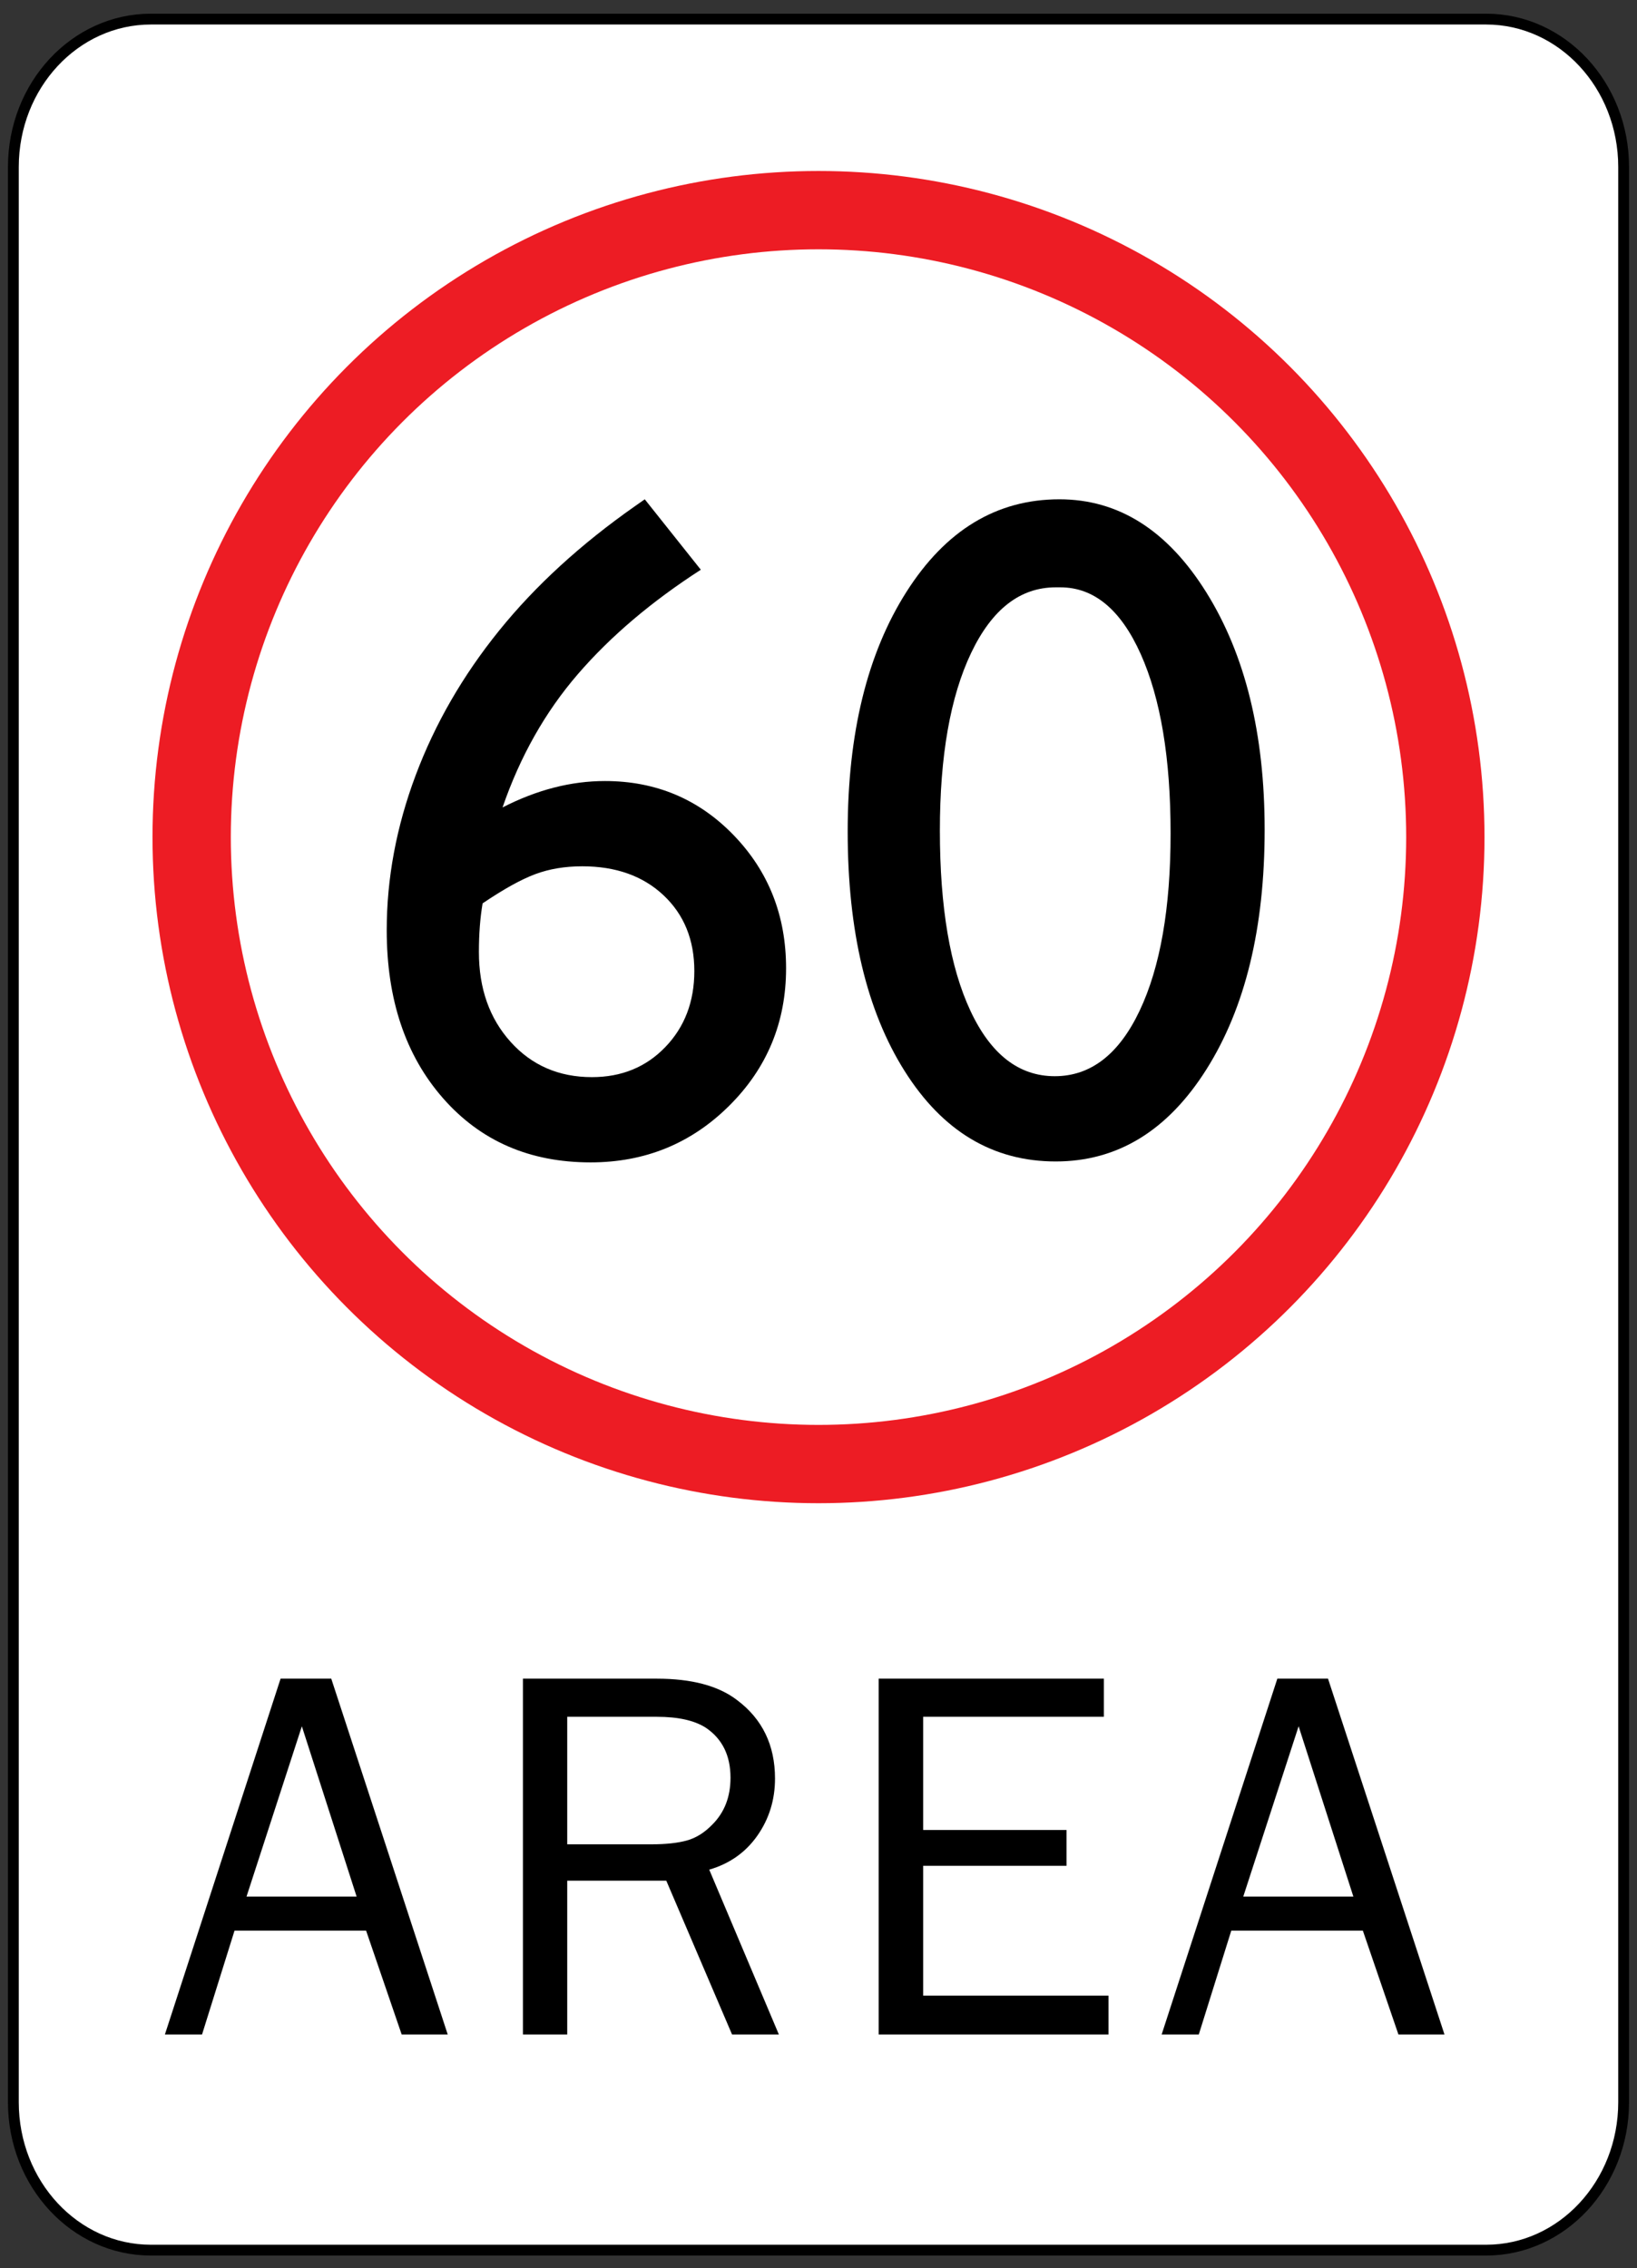 <?xml version="1.0" encoding="iso-8859-1"?>
<!-- Generator: Adobe Illustrator 15.0.2, SVG Export Plug-In . SVG Version: 6.00 Build 0)  -->
<!DOCTYPE svg PUBLIC "-//W3C//DTD SVG 1.1//EN" "http://www.w3.org/Graphics/SVG/1.1/DTD/svg11.dtd">
<svg version="1.1" id="Layer_1" xmlns="http://www.w3.org/2000/svg" xmlns:xlink="http://www.w3.org/1999/xlink" x="0px" y="0px"
	 width="283.252px" height="392.373px" viewBox="0 0 283.252 392.373" style="enable-background:new 0 0 283.252 392.373;"
	 xml:space="preserve">
<rect x="0" y="0" width="283.252" height="392.373" fill="#333333" stroke="none"/>
<style type="text/css">
<![CDATA[
	.st0{fill:#ED1C24;}
	.st1{fill:#FFFFFF;}
	.st2{fill:#FFFFFF;stroke:#000000;stroke-width:1.872;stroke-miterlimit:10;}
]]>
</style>
<path class="st2" d="M280.94,363.685c0,14.128-10.655,25.587-23.798,25.587H26.109c-13.142,0-23.797-11.459-23.797-25.587V28.892
	c0-14.131,10.655-25.588,23.797-25.588h231.033c13.143,0,23.798,11.458,23.798,25.588V363.685z"/>
<circle class="st0" cx="141.626" cy="144.818" r="115.238"/>
<circle class="st1" cx="141.626" cy="144.818" r="101.689"/>
<g>
	<path d="M109.96,87.5l1.603-1.122l9.7,12.185c-8.551,5.516-15.646,11.54-21.283,18.072c-5.639,6.533-9.98,14.216-13.026,23.052
		c5.932-3.046,11.836-4.569,17.716-4.569c8.818,0,16.246,3.126,22.286,9.379c6.039,6.252,9.059,13.922,9.059,23.007
		c0,9.353-3.287,17.289-9.86,23.809c-6.573,6.521-14.563,9.779-23.969,9.779c-10.529,0-19.039-3.699-25.532-11.103
		c-6.493-7.401-9.74-17.087-9.74-29.059c0-8.978,1.67-17.917,5.01-26.814c3.339-8.898,8.149-17.235,14.429-25.011
		C92.631,101.329,100.501,94.128,109.96,87.5z M83.506,156.281c-0.428,2.513-0.641,5.318-0.641,8.417
		c0,6.306,1.83,11.491,5.491,15.551c3.66,4.062,8.35,6.093,14.068,6.093c5.131,0,9.366-1.736,12.706-5.211
		c3.339-3.473,5.01-7.856,5.01-13.146c0-5.397-1.777-9.766-5.331-13.107c-3.555-3.339-8.244-5.01-14.068-5.01
		c-2.994,0-5.706,0.455-8.137,1.363C90.172,152.14,87.14,153.823,83.506,156.281z"/>
	<path d="M183.31,86.378c10.262,0,18.745,5.385,25.452,16.153c6.706,10.77,10.061,24.438,10.061,41.003
		c0,16.995-3.354,30.811-10.061,41.445c-6.707,10.636-15.405,15.952-26.093,15.952c-10.85,0-19.561-5.21-26.134-15.632
		c-6.573-10.421-9.86-24.235-9.86-41.444c0-16.995,3.393-30.823,10.181-41.484C163.643,91.709,172.46,86.378,183.31,86.378z
		 M183.471,101.609h-0.802c-6.146,0-11.022,3.782-14.63,11.343c-3.607,7.563-5.411,17.81-5.411,30.743
		c0,13.254,1.764,23.648,5.291,31.184c3.526,7.535,8.39,11.303,14.59,11.303c6.198,0,11.088-3.768,14.669-11.303
		c3.58-7.536,5.371-17.769,5.371-30.703c0-12.986-1.724-23.328-5.17-31.023C193.932,105.458,189.295,101.609,183.471,101.609z"/>
</g>
<g>
	<path d="M69.504,351.968l-6.159-17.976H40.582l-5.624,17.976h-6.427l20.018-61.56h8.77l20.152,61.56H69.504z M52.231,298.643
		l-9.574,29.458h19.047L52.231,298.643z"/>
	<path d="M126.67,351.968l-11.381-26.612H98.149v26.612h-7.666v-61.56h23.165c6.025,0,10.645,1.228,13.858,3.682
		c4.396,3.28,6.594,7.812,6.594,13.591c0,3.683-1.016,6.975-3.046,9.875c-2.031,2.901-4.81,4.865-8.335,5.892l12.051,28.521H126.67z
		 M112.711,319.063c2.477,0,4.513-0.218,6.109-0.653c1.595-0.435,3.074-1.355,4.435-2.762c2.098-2.097,3.146-4.798,3.146-8.101
		c0-3.838-1.417-6.717-4.251-8.637c-1.964-1.271-4.798-1.908-8.502-1.908H98.149v22.061H112.711z"/>
	<path d="M191.804,351.968h-39.769v-61.56H191v6.594h-31.266v19.583h24.805v6.193h-24.805v22.461h32.069V351.968z"/>
	<path d="M241.973,351.968l-6.159-17.976h-22.763l-5.624,17.976H201l20.018-61.56h8.771l20.152,61.56H241.973z M224.7,298.643
		l-9.574,29.458h19.048L224.7,298.643z"/>
</g>
</svg>
